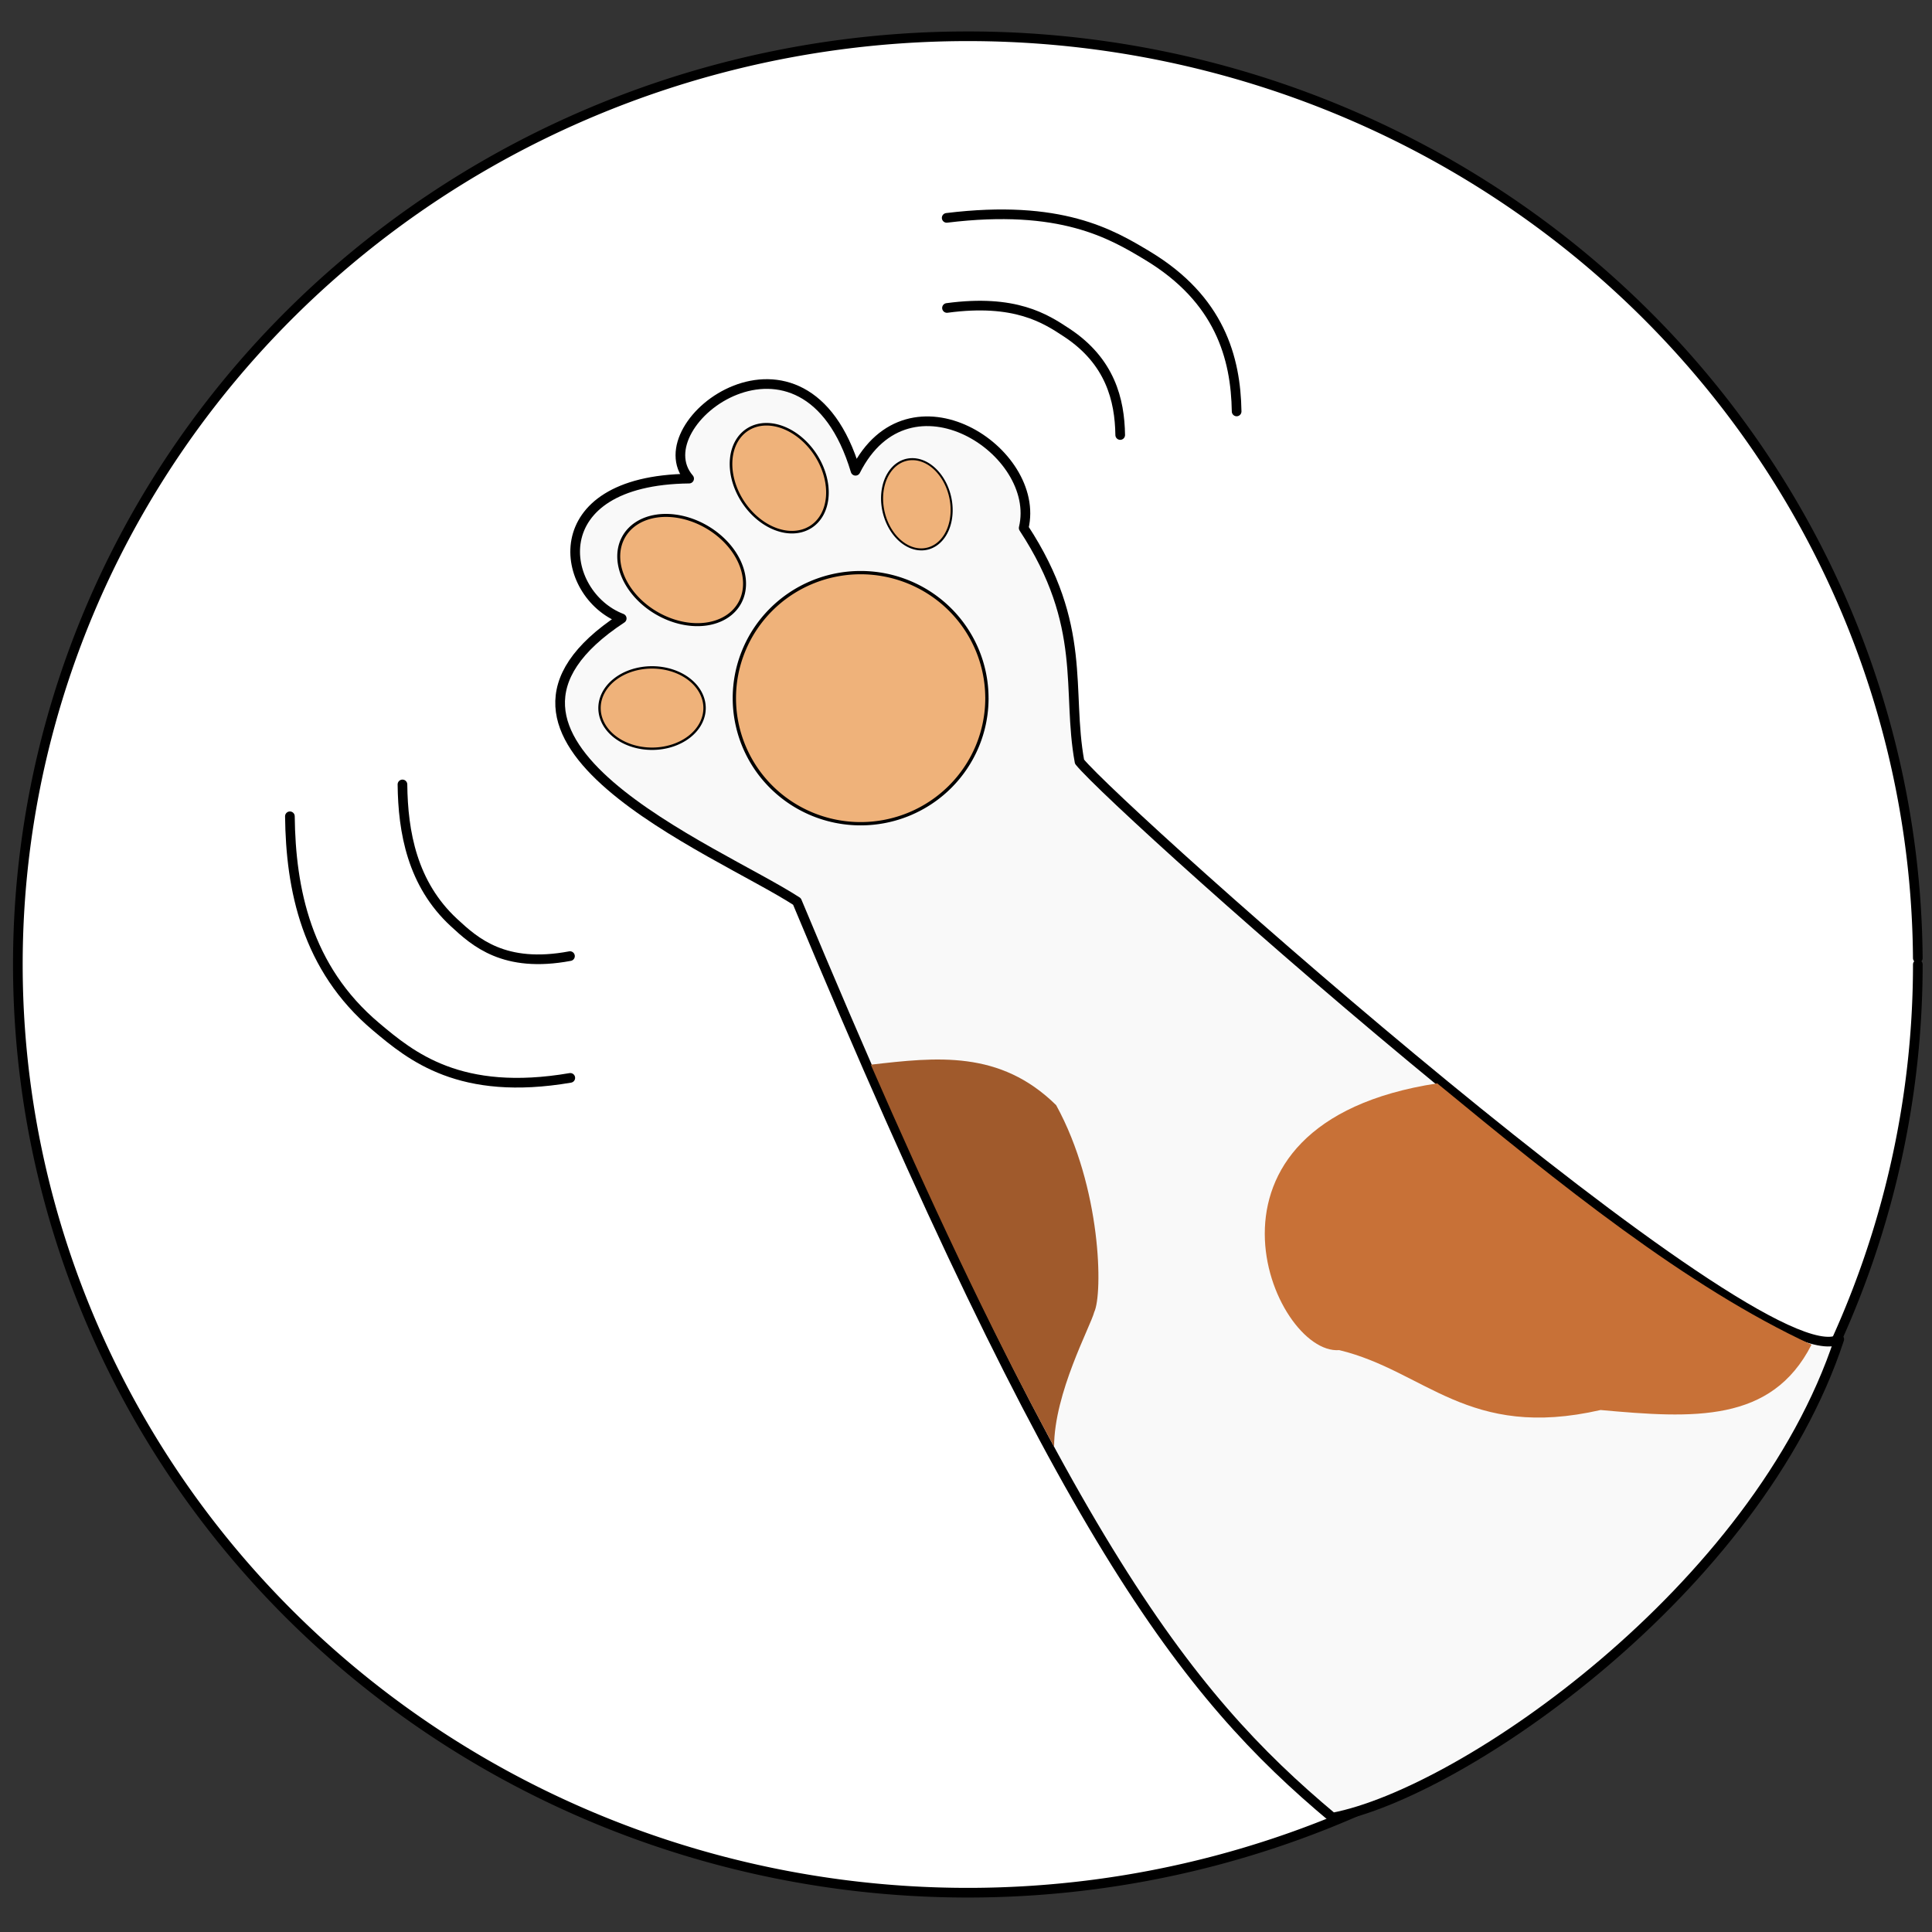 <?xml version="1.0" encoding="UTF-8" standalone="no"?>
<!-- Created with Inkscape (http://www.inkscape.org/) -->

<svg
   width="100mm"
   height="100mm"
   viewBox="0 0 100 100"
   version="1.1"
   id="svg1"
   inkscape:export-filename="unirseEquipoHome.svg"
   inkscape:export-xdpi="96"
   inkscape:export-ydpi="96"
   xmlns:inkscape="http://www.inkscape.org/namespaces/inkscape"
   xmlns:sodipodi="http://sodipodi.sourceforge.net/DTD/sodipodi-0.dtd"
   xmlns="http://www.w3.org/2000/svg"
   xmlns:svg="http://www.w3.org/2000/svg">
  <rect x="0" y="0" width="100" height="100" fill="#333333" stroke="none"/>
  <sodipodi:namedview
     id="namedview1"
     pagecolor="#ffffff"
     bordercolor="#111111"
     borderopacity="1"
     inkscape:showpageshadow="0"
     inkscape:pageopacity="0"
     inkscape:pagecheckerboard="1"
     inkscape:deskcolor="#d1d1d1"
     inkscape:document-units="mm" />
  <defs
     id="defs1" />
  <g
     inkscape:label="Capa 1"
     inkscape:groupmode="layer"
     id="layer1">
    <g
       id="g6">
      <path
         style="fill:#ffffff;fill-opacity:1;stroke:#000000;stroke-width:0.5;stroke-linecap:round;stroke-linejoin:round;stroke-dasharray:none;stroke-opacity:1"
         id="path1"
         sodipodi:type="arc"
         sodipodi:cx="50.094826"
         sodipodi:cy="49.921646"
         sodipodi:rx="49.171253"
         sodipodi:ry="48.044117"
         sodipodi:start="0"
         sodipodi:end="6.2762502"
         sodipodi:open="true"
         sodipodi:arc-type="arc"
         d="M 99.266,49.922 A 49.171,48.044 0 0 1 50.18,97.966 49.171,48.044 0 0 1 0.924,50.088 49.171,48.044 0 0 1 49.839,1.878 49.171,48.044 0 0 1 99.265,49.588" />
      <path
         style="fill:#f9f9f9;fill-opacity:0.997;stroke:#000000;stroke-width:0.5;stroke-linecap:round;stroke-linejoin:round;stroke-dasharray:none;stroke-opacity:1"
         d="M 68.973,94.079 C 61.288,87.652 54.941,79.484 41.251,46.66 37.059,43.942 22.67,38.265 32.18,32.011 c -3.236,-1.236 -4.205,-7.15 3.489,-7.238 -2.49,-2.879 5.981,-9.188 8.613,-0.406 2.773,-5.506 9.656,-1.015 8.704,2.962 3.329,5.078 2.208,8.379 2.89,12.096 2.042,2.53 35.273,32.165 39.323,29.894 -4.245,12.929 -19.469,23.479 -26.228,24.76 z"
         id="path2-5-2"
         sodipodi:nodetypes="ccccccccc" />
      <path
         style="fill:#efb27a;fill-opacity:1;stroke:#000000;stroke-width:0.171;stroke-linecap:round;stroke-linejoin:round;stroke-dasharray:none;stroke-opacity:1"
         id="path2"
         sodipodi:type="arc"
         sodipodi:cx="44.547028"
         sodipodi:cy="36.137341"
         sodipodi:rx="6.5364437"
         sodipodi:ry="6.4989262"
         sodipodi:start="0"
         sodipodi:end="6.2762502"
         sodipodi:open="true"
         sodipodi:arc-type="arc"
         d="m 51.083,36.137 a 6.536,6.499 0 0 1 -6.525,6.499 6.536,6.499 0 0 1 -6.548,-6.476 6.536,6.499 0 0 1 6.502,-6.521 6.536,6.499 0 0 1 6.57,6.454" />
      <path
         style="fill:#efb27a;fill-opacity:1;stroke:#000000;stroke-width:0.123;stroke-linecap:round;stroke-linejoin:round;stroke-dasharray:none;stroke-opacity:1"
         id="path2-7"
         sodipodi:type="arc"
         sodipodi:cx="33.749954"
         sodipodi:cy="36.64975"
         sodipodi:rx="2.7184966"
         sodipodi:ry="2.1054456"
         sodipodi:start="0"
         sodipodi:end="6.2762502"
         sodipodi:open="true"
         sodipodi:arc-type="arc"
         d="m 36.468,36.65 a 2.718,2.105 0 0 1 -2.714,2.105 2.718,2.105 0 0 1 -2.723,-2.098 2.718,2.105 0 0 1 2.704,-2.113 2.718,2.105 0 0 1 2.733,2.091" />
      <path
         style="fill:#efb27a;fill-opacity:1;stroke:#000000;stroke-width:0.154;stroke-linecap:round;stroke-linejoin:round;stroke-dasharray:none;stroke-opacity:1"
         id="path2-7-5"
         sodipodi:type="arc"
         sodipodi:cx="45.033524"
         sodipodi:cy="8.6375065"
         sodipodi:rx="3.4547133"
         sodipodi:ry="2.5786903"
         sodipodi:start="0"
         sodipodi:end="6.2762502"
         sodipodi:open="true"
         sodipodi:arc-type="arc"
         d="m 48.488,8.638 a 3.455,2.579 0 0 1 -3.449,2.579 3.455,2.579 0 0 1 -3.461,-2.57 3.455,2.579 0 0 1 3.437,-2.588 3.455,2.579 0 0 1 3.473,2.561"
         transform="matrix(0.874,0.486,-0.472,0.882,0,0)"
         inkscape:transform-center-x="-0.59774988"
         inkscape:transform-center-y="0.4981309" />
      <path
         style="fill:#efb27a;fill-opacity:1;stroke:#000000;stroke-width:0.134;stroke-linecap:round;stroke-linejoin:round;stroke-dasharray:none;stroke-opacity:1"
         id="path2-7-5-0"
         sodipodi:type="arc"
         sodipodi:cx="41.949375"
         sodipodi:cy="-21.094135"
         sodipodi:rx="3.0023036"
         sodipodi:ry="2.2402618"
         sodipodi:start="0"
         sodipodi:end="6.2762502"
         sodipodi:open="true"
         sodipodi:arc-type="arc"
         d="m 44.952,-21.094 a 3.002,2.24 0 0 1 -2.997,2.24 3.002,2.24 0 0 1 -3.007,-2.232 3.002,2.24 0 0 1 2.987,-2.248 3.002,2.24 0 0 1 3.018,2.225"
         transform="matrix(0.53,0.848,-0.858,0.513,0,0)"
         inkscape:transform-center-x="-0.23898782"
         inkscape:transform-center-y="0.62108775" />
      <path
         style="fill:#efb27a;fill-opacity:1;stroke:#000000;stroke-width:0.105;stroke-linecap:round;stroke-linejoin:round;stroke-dasharray:none;stroke-opacity:1"
         id="path2-7-5-0-0"
         sodipodi:type="arc"
         sodipodi:cx="27.929737"
         sodipodi:cy="-44.149059"
         sodipodi:rx="2.3511736"
         sodipodi:ry="1.7798719"
         sodipodi:start="0"
         sodipodi:end="6.2762502"
         sodipodi:open="true"
         sodipodi:arc-type="arc"
         d="m 30.281,-44.149 a 2.351,1.78 0 0 1 -2.347,1.78 2.351,1.78 0 0 1 -2.355,-1.774 2.351,1.78 0 0 1 2.339,-1.786 2.351,1.78 0 0 1 2.363,1.768"
         transform="matrix(0.12,0.993,-0.999,0.037,0,0)"
         inkscape:transform-center-x="0.04315427"
         inkscape:transform-center-y="0.51195998" />
      <path
         style="fill:none;fill-opacity:1;stroke:#000000;stroke-width:0.5;stroke-linecap:round;stroke-linejoin:round;stroke-dasharray:none;stroke-opacity:1"
         d="m 49.016,15.94 c 3.526,-0.474 5.088,0.542 6.213,1.287 2.232,1.478 2.726,3.468 2.753,5.289"
         id="path4"
         sodipodi:nodetypes="csc" />
      <path
         style="fill:none;fill-opacity:1;stroke:#000000;stroke-width:0.5;stroke-linecap:round;stroke-linejoin:round;stroke-dasharray:none;stroke-opacity:1"
         d="m 49,11.277 c 5.901,-0.722 8.516,0.825 10.4,1.961 3.736,2.252 4.563,5.284 4.608,8.058"
         id="path4-0"
         sodipodi:nodetypes="csc" />
      <path
         style="fill:none;fill-opacity:1;stroke:#000000;stroke-width:0.5;stroke-linecap:round;stroke-linejoin:round;stroke-dasharray:none;stroke-opacity:1"
         d="M 29.502,49.488 C 26.093,50.129 24.582,48.756 23.494,47.749 21.335,45.752 20.857,43.063 20.831,40.602"
         id="path4-9"
         sodipodi:nodetypes="csc" />
      <path
         style="fill:none;fill-opacity:1;stroke:#000000;stroke-width:0.5;stroke-linecap:round;stroke-linejoin:round;stroke-dasharray:none;stroke-opacity:1"
         d="m 29.518,55.791 c -5.707,0.976 -8.236,-1.116 -10.057,-2.65 -3.613,-3.043 -4.413,-7.141 -4.456,-10.89"
         id="path4-0-8"
         sodipodi:nodetypes="csc" />
      <path
         style="fill:#a05a2c;fill-opacity:1;stroke:none;stroke-width:0.5;stroke-linecap:round;stroke-linejoin:round;stroke-dasharray:none;stroke-opacity:1"
         d="m 45.073,55.108 c 3.406,-0.393 6.688,-0.767 9.593,2.094 2.349,4.274 2.421,9.769 1.972,10.708 -0.189,0.738 -2.08,4.195 -2.078,6.974 -3.408,-6.276 -6.533,-13.011 -9.487,-19.776 z"
         id="path5"
         sodipodi:nodetypes="ccccc" />
      <path
         style="fill:#c87137;fill-opacity:1;stroke:none;stroke-width:0.5;stroke-linecap:round;stroke-linejoin:round;stroke-dasharray:none;stroke-opacity:1"
         d="m 74.391,56.075 c -13.603,2.08 -8.509,14.079 -5.072,13.807 4.467,1.079 6.663,4.672 13.526,3.1 4.807,0.436 8.85,0.682 10.919,-3.381 C 87.281,66.601 80.679,61.249 74.391,56.075 Z"
         id="path6"
         sodipodi:nodetypes="ccccc" />
    </g>
  </g>
</svg>
